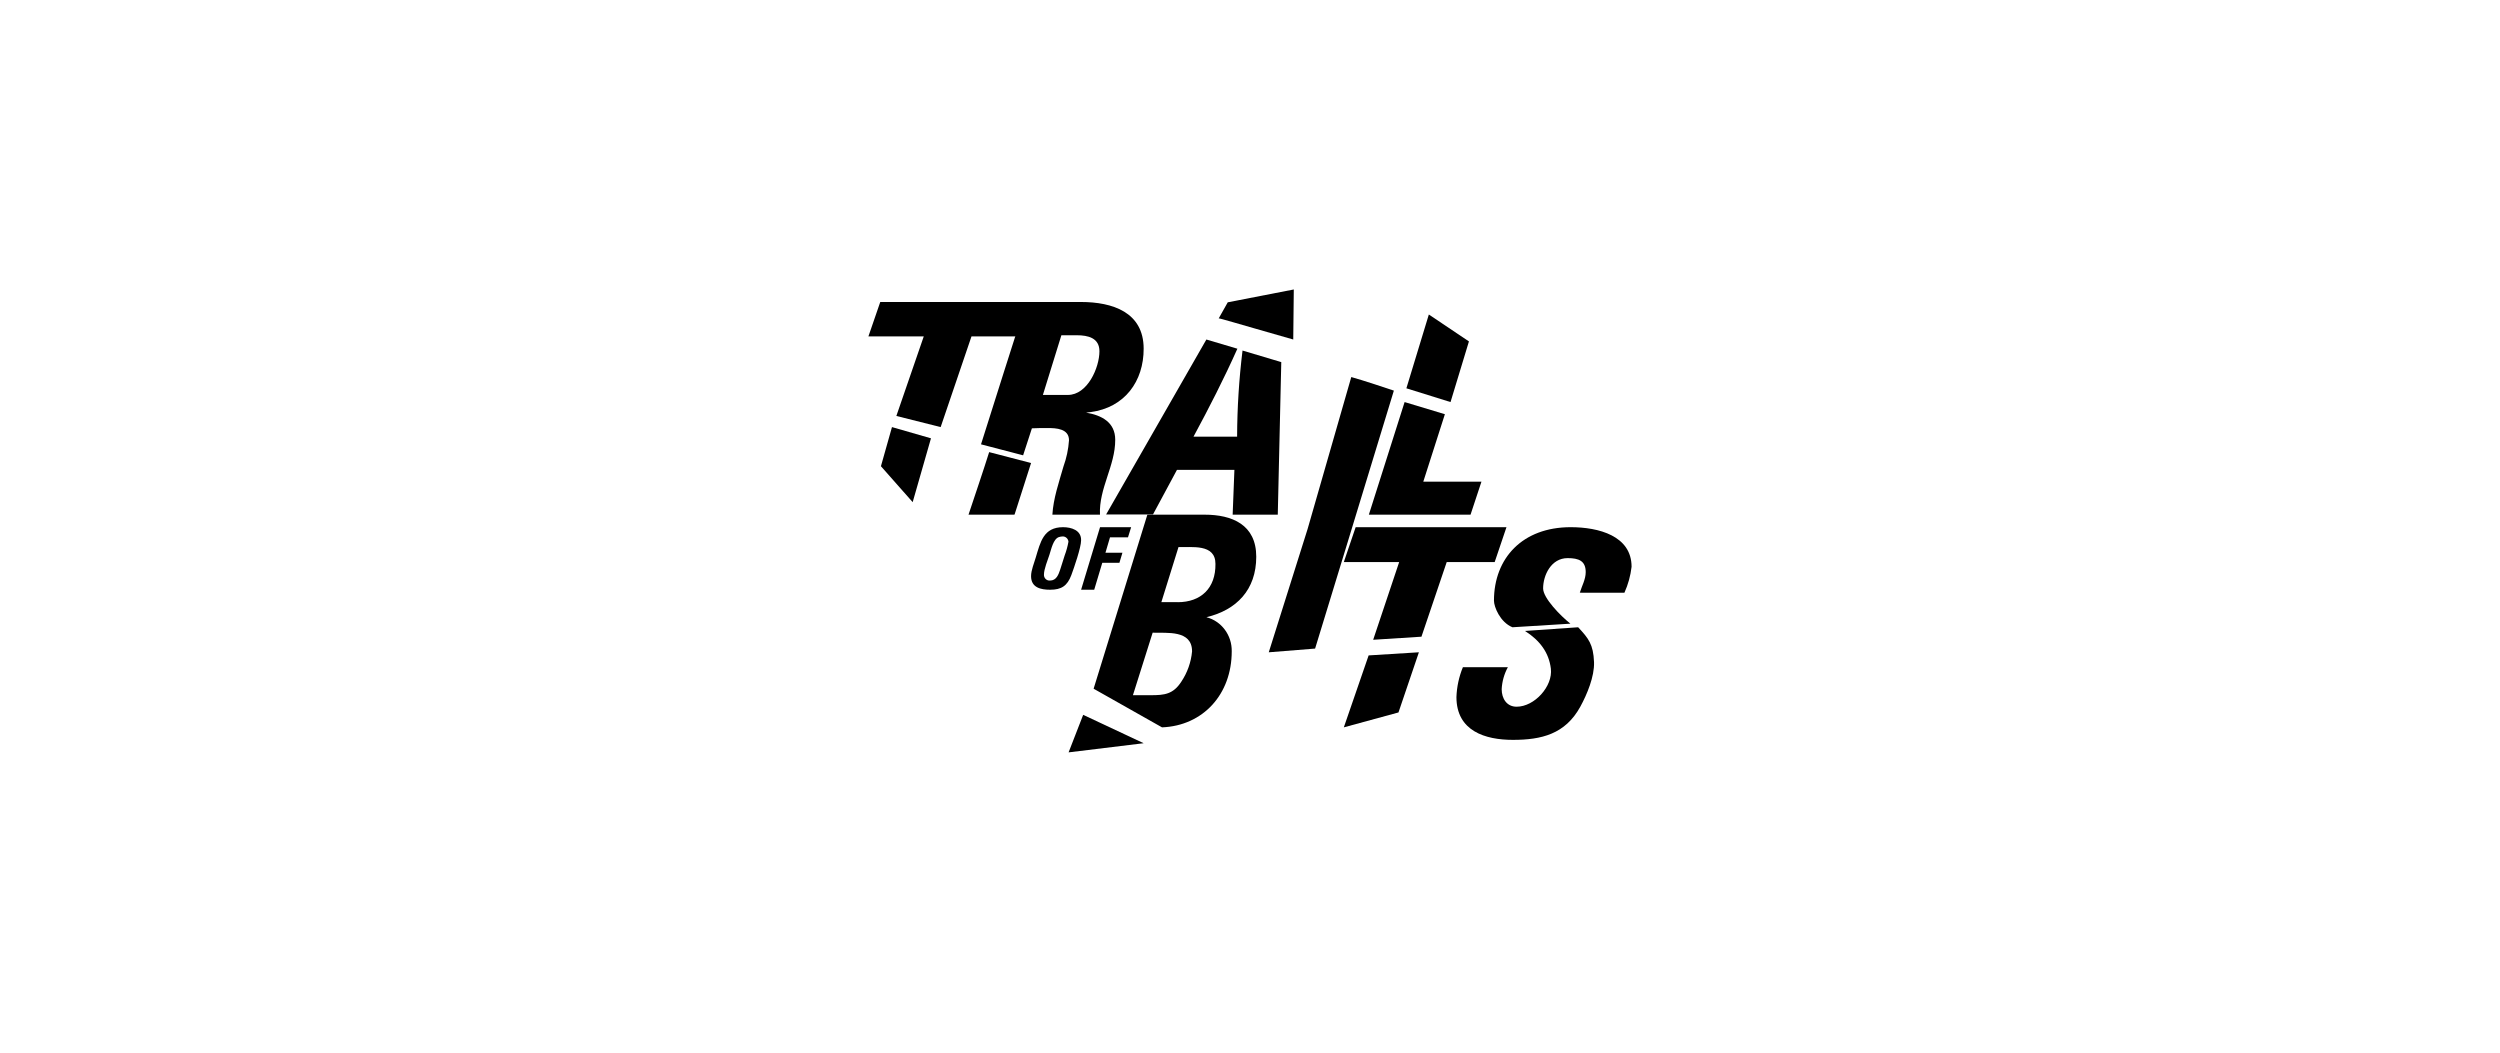<?xml version="1.0" encoding="UTF-8"?>
<svg width="190px" height="80px" viewBox="0 0 190 80" version="1.1" xmlns="http://www.w3.org/2000/svg" xmlns:xlink="http://www.w3.org/1999/xlink">
    <title>security-1</title>
    <g id="切图文件" stroke="none" stroke-width="1" fill="none" fill-rule="evenodd">
        <g id="官网---EN" transform="translate(-572, -3419)" fill="#000000" fill-rule="nonzero">
            <g id="编组-25" transform="translate(359, 3323)">
                <g id="编组-17" transform="translate(213, 96)">
                    <g id="after-debank.b7c0fc8e" transform="translate(66, 22)">
                        <polygon id="路径" points="15.213 35.18 20.918 34.485 20.918 34.485 16.321 32.328"></polygon>
                        <polygon id="路径" points="38.016 27.811 36.131 33.279 40.284 32.146 41.836 27.574"></polygon>
                        <polygon id="路径" points="44.24 8.557 45.639 3.948 42.592 1.902 40.885 7.511"></polygon>
                        <path d="M29.429,2.983 L32.287,3.803 L32.328,0 L27.309,0.976 L26.623,2.196 C26.623,2.162 28.639,2.76 29.429,2.983 Z" id="路径"></path>
                        <path d="M11.105,17.112 L12.361,13.19 L9.176,12.361 C8.843,13.444 7.964,16.044 7.607,17.115 L11.105,17.112 Z" id="路径"></path>
                        <polygon id="路径" points="4.754 11.312 1.79 10.459 0.951 13.432 3.363 16.164"></polygon>
                        <path d="M51.866,28.819 C52.026,30.16 50.624,31.71 49.261,31.71 C48.511,31.71 48.128,31.089 48.128,30.378 C48.158,29.791 48.319,29.219 48.598,28.707 L45.18,28.707 C44.883,29.427 44.717,30.196 44.689,30.977 C44.689,33.568 46.892,34.23 48.978,34.23 C51.151,34.23 52.957,33.795 54.103,31.71 C54.612,30.779 55.185,29.418 55.146,28.325 C55.094,26.961 54.724,26.517 53.94,25.672 L49.901,25.952 C51.034,26.682 51.715,27.589 51.866,28.819 Z" id="路径"></path>
                        <polygon id="路径" points="0.9 0.951 0 3.564 4.207 3.564 2.123 9.612 5.49 10.459 7.834 3.564 11.461 3.564 12.361 0.951"></polygon>
                        <path d="M12.424,10.553 C12.823,10.531 13.212,10.531 13.614,10.531 C14.266,10.531 15.244,10.572 15.244,11.462 C15.197,12.142 15.056,12.812 14.823,13.454 C14.475,14.67 14.054,15.877 13.981,17.115 L17.598,17.115 C17.503,15.123 18.766,13.392 18.757,11.422 C18.757,10.091 17.725,9.56 16.541,9.359 L16.89,9.318 C19.478,8.977 20.927,6.976 20.918,4.491 C20.912,1.73 18.557,0.951 16.146,0.951 L12.007,0.951 C10.829,4.55 9.703,8.158 8.557,11.769 L11.757,12.604 L12.424,10.553 Z M14.665,3.479 L15.833,3.479 C16.696,3.479 17.557,3.684 17.557,4.696 C17.557,5.937 16.652,8.015 15.159,8.015 L13.26,8.015 L14.665,3.479 Z" id="形状"></path>
                        <path d="M28.02,11.187 L24.706,11.187 C25.889,8.996 27.022,6.784 28.041,4.502 L25.685,3.803 L18.066,17.097 L21.627,17.097 L23.448,13.712 L27.815,13.712 L27.682,17.115 L31.111,17.115 L31.377,5.52 L28.432,4.642 C28.166,6.814 28.028,8.999 28.02,11.187 L28.02,11.187 Z" id="路径"></path>
                        <polygon id="路径" points="38.033 17.115 45.761 17.115 46.59 14.608 42.17 14.608 43.811 9.48 40.75 8.557"></polygon>
                        <path d="M29.475,20.312 C29.475,17.868 27.633,17.115 25.55,17.115 L21.199,17.115 L17.115,30.342 L22.314,33.279 C25.43,33.155 27.612,30.773 27.612,27.495 C27.63,26.274 26.832,25.202 25.688,24.908 C27.977,24.362 29.475,22.827 29.475,20.312 Z M23.782,29.805 C23.165,30.764 22.497,30.835 21.463,30.835 L20.102,30.835 L21.601,26.084 C22.685,26.124 24.597,25.857 24.597,27.507 C24.52,28.333 24.239,29.124 23.782,29.805 L23.782,29.805 Z M23.512,23.764 L22.263,23.764 L23.566,19.577 C24.543,19.617 26.374,19.298 26.374,20.855 C26.398,22.697 25.28,23.767 23.5,23.767 L23.512,23.764 Z" id="形状"></path>
                        <path d="M36.697,6.656 L33.377,18.207 L30.426,27.574 L33.948,27.292 L36.494,18.968 L39.934,7.687 C39.464,7.53 37.569,6.894 36.697,6.656 Z" id="路径"></path>
                        <polygon id="路径" points="43.95 20.717 47.596 20.717 48.492 18.066 37.03 18.066 36.131 20.717 40.337 20.717 38.361 26.623 42.03 26.389"></polygon>
                        <path d="M57.456,23.047 C57.739,22.417 57.922,21.753 58,21.075 C58,18.724 55.5,18.066 53.371,18.066 C49.712,18.066 47.541,20.417 47.541,23.65 C47.541,24.12 48.008,25.29 48.946,25.672 L53.352,25.399 C52.606,24.811 51.277,23.456 51.277,22.721 C51.277,21.725 51.882,20.417 53.14,20.417 C53.992,20.417 54.514,20.631 54.514,21.481 C54.514,22.028 54.226,22.527 54.065,23.045 L57.456,23.047 Z" id="路径"></path>
                        <path d="M14.793,18.066 C13.304,18.066 13.072,19.197 12.713,20.384 C12.59,20.812 12.361,21.34 12.361,21.788 C12.361,22.667 13.115,22.82 13.809,22.82 C14.669,22.82 15.114,22.527 15.421,21.709 C15.63,21.143 16.163,19.604 16.163,19.071 C16.189,18.291 15.415,18.066 14.793,18.066 Z M15.203,19.168 C15.139,19.524 15.043,19.873 14.916,20.211 L14.583,21.263 C14.448,21.662 14.296,22.122 13.8,22.122 C13.675,22.134 13.552,22.088 13.463,21.998 C13.374,21.907 13.33,21.781 13.341,21.653 C13.341,21.263 13.628,20.551 13.76,20.152 C13.892,19.754 14.047,18.962 14.474,18.819 C14.573,18.787 14.675,18.771 14.778,18.769 C14.998,18.772 15.181,18.944 15.203,19.168 L15.203,19.168 Z" id="形状"></path>
                        <polygon id="路径" points="19.728 18.835 19.967 18.066 17.603 18.066 16.164 22.82 17.16 22.82 17.773 20.775 19.075 20.775 19.305 20.006 18.015 20.006 18.361 18.835"></polygon>
                    </g>
                </g>
            </g>
        </g>
    </g>
</svg>